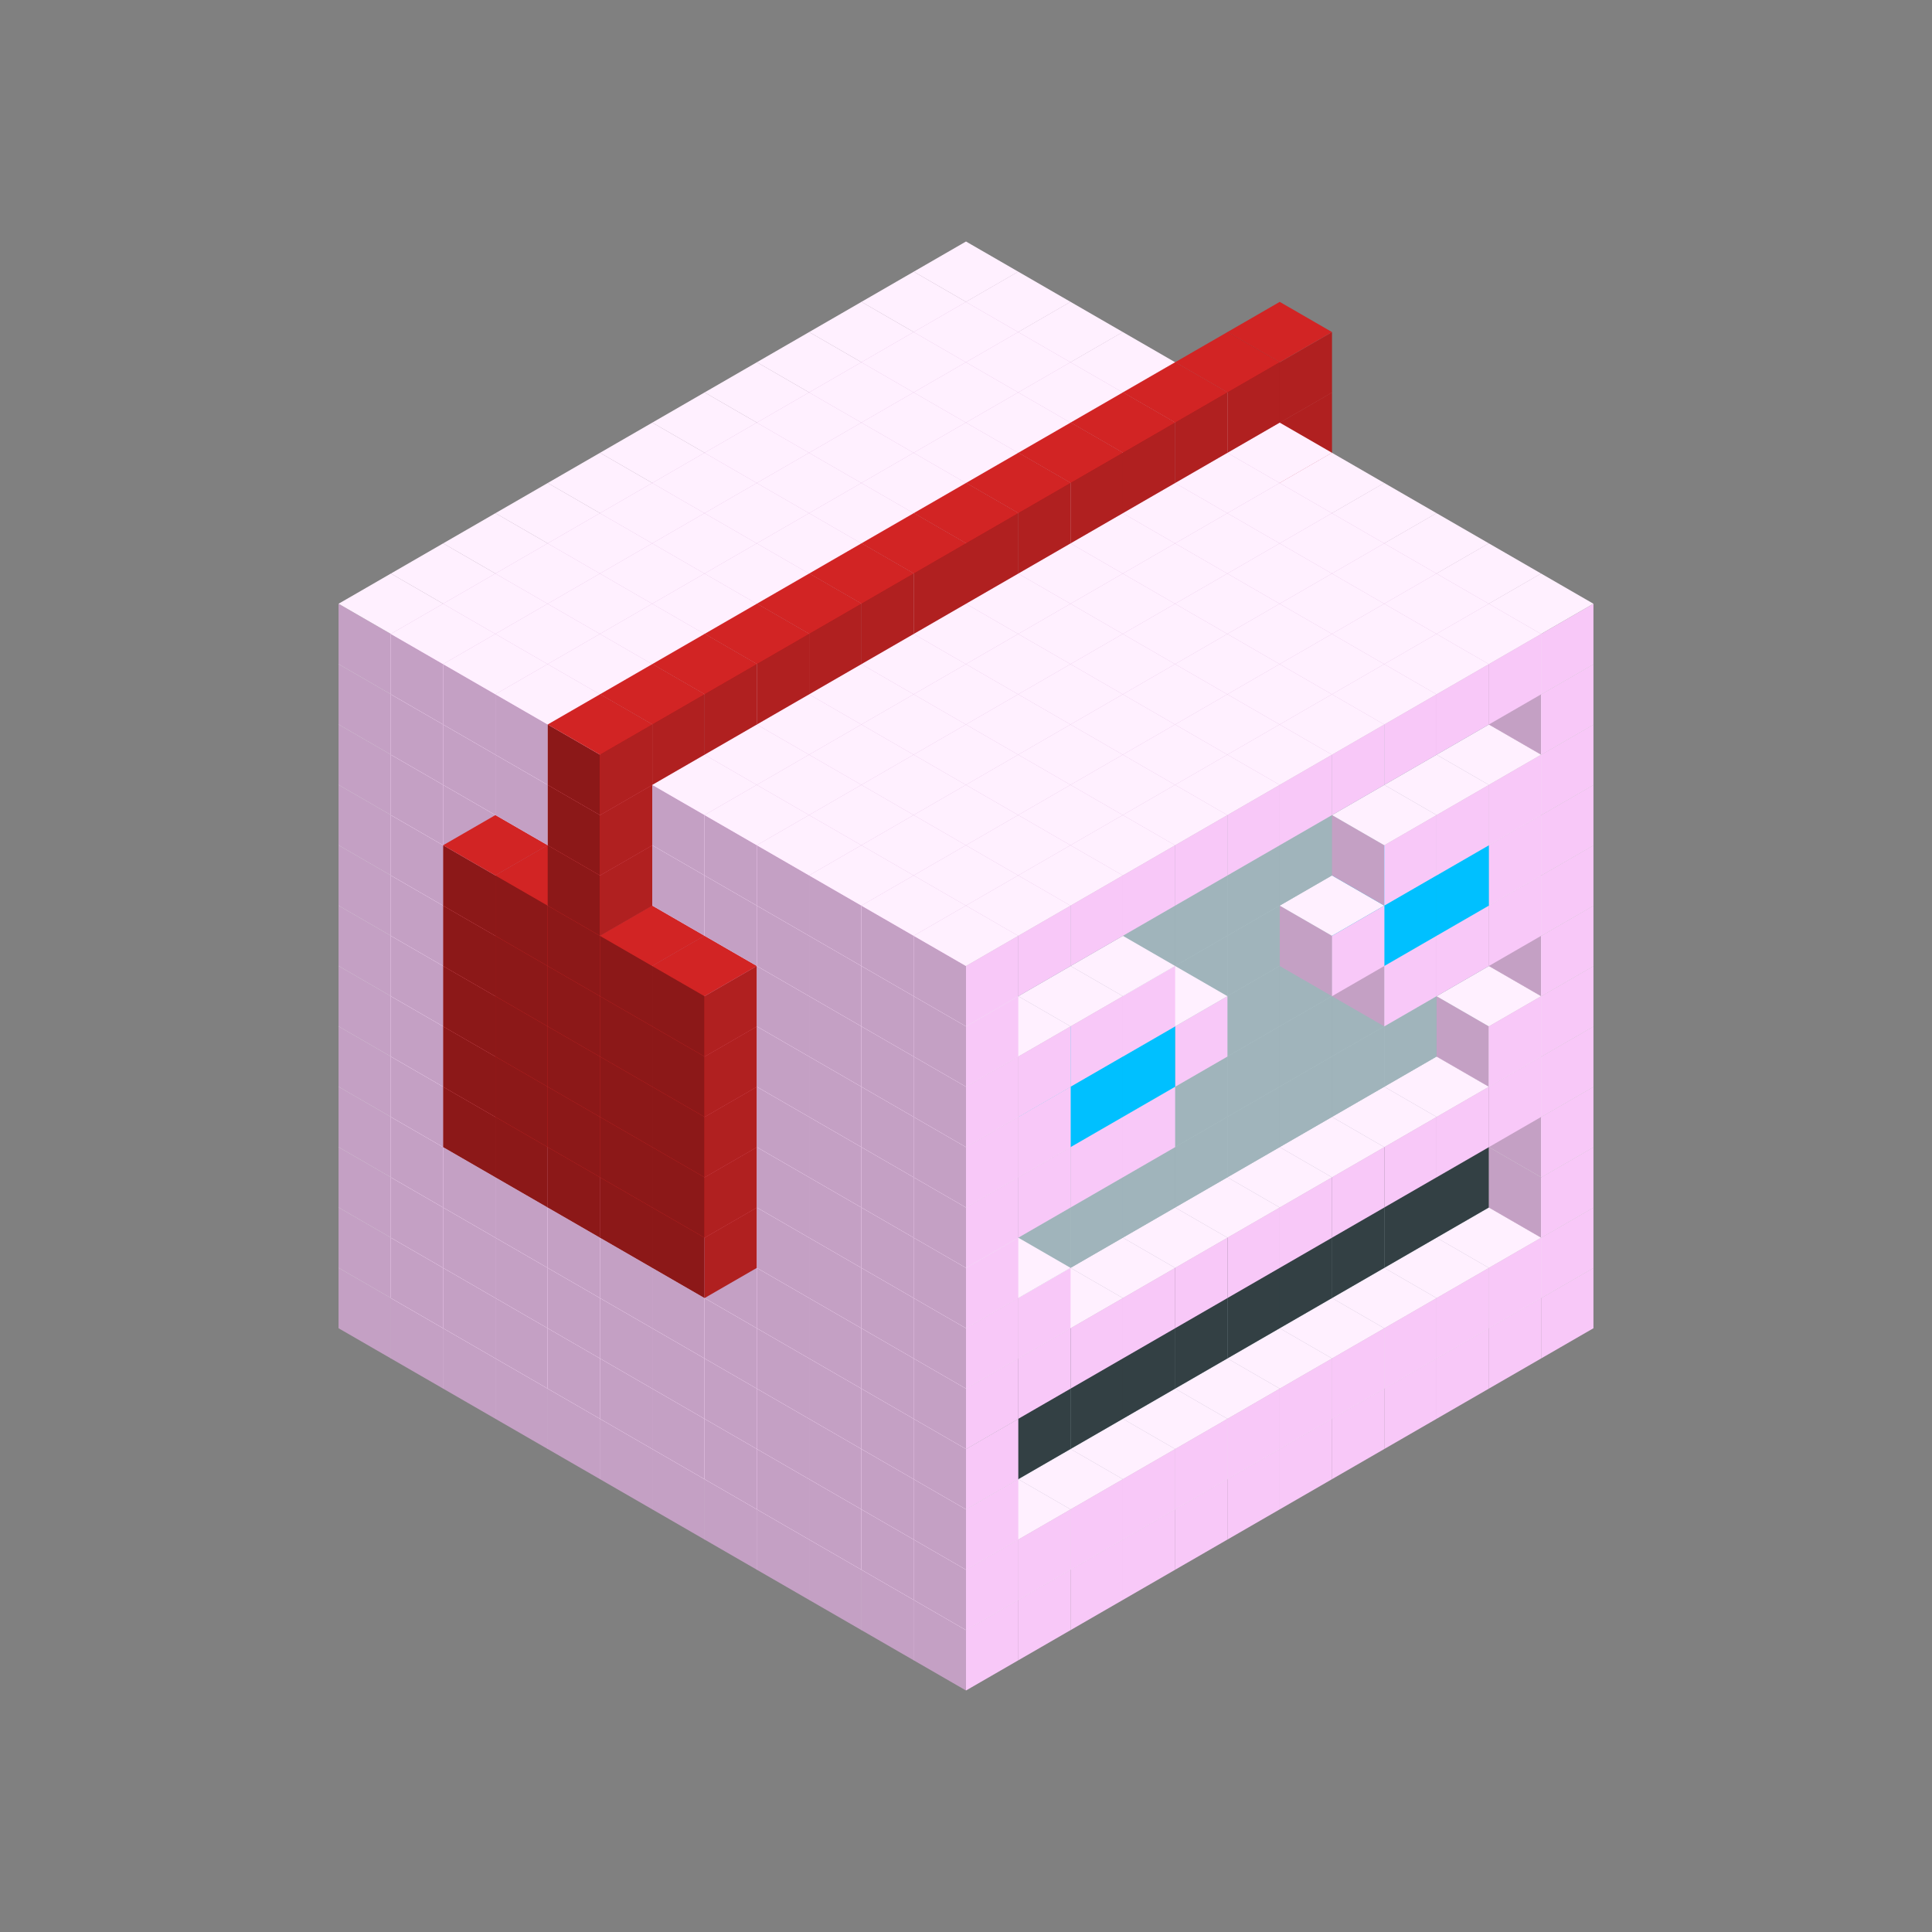
<svg width='600' height='600' viewBox='4436371 5550000 3200000 3200000' xmlns='http://www.w3.org/2000/svg' xmlns:xlink='http://www.w3.org/1999/xlink'>
<rect x="4436371" y="5550000" width="3200000" height="3200000" fill="#808080" stroke="none"/>
<use xlink:href='#v-0x00000036-1' transform='translate(983738,3600000)'/>
<use xlink:href='#v-0x00000036-1' transform='translate(1070341,3650000)'/>
<use xlink:href='#v-0x00000036-1' transform='translate(1156944,3700000)'/>
<use xlink:href='#v-0x00000036-1' transform='translate(1243547,3750000)'/>
<use xlink:href='#v-0x00000036-1' transform='translate(1330150,3800000)'/>
<use xlink:href='#v-0x00000036-1' transform='translate(1416753,3850000)'/>
<use xlink:href='#v-0x00000036-1' transform='translate(1503356,3900000)'/>
<use xlink:href='#v-0x00000036-1' transform='translate(1589959,3950000)'/>
<use xlink:href='#v-0x00000036-1' transform='translate(1676562,4000000)'/>
<use xlink:href='#v-0x00000036-1' transform='translate(1763165,4050000)'/>
<use xlink:href='#v-0x00000036-1' transform='translate(1849768,4100000)'/>
<use xlink:href='#v-0x00000036-1' transform='translate(2889004,3600000)'/>
<use xlink:href='#v-0x00000036-1' transform='translate(2802401,3650000)'/>
<use xlink:href='#v-0x00000036-1' transform='translate(2715798,3700000)'/>
<use xlink:href='#v-0x00000036-1' transform='translate(2629195,3750000)'/>
<use xlink:href='#v-0x00000036-1' transform='translate(2542592,3800000)'/>
<use xlink:href='#v-0x00000036-1' transform='translate(2455989,3850000)'/>
<use xlink:href='#v-0x00000036-1' transform='translate(2369386,3900000)'/>
<use xlink:href='#v-0x00000036-1' transform='translate(2282783,3950000)'/>
<use xlink:href='#v-0x00000036-1' transform='translate(2196180,4000000)'/>
<use xlink:href='#v-0x00000036-1' transform='translate(2109577,4050000)'/>
<use xlink:href='#v-0x00000036-1' transform='translate(2022974,4100000)'/>
<use xlink:href='#v-0x00000036-1' transform='translate(1936371,4150000)'/>
<use xlink:href='#v-0x00000036-1' transform='translate(983738,3500000)'/>
<use xlink:href='#v-0x00000036-1' transform='translate(1070341,3550000)'/>
<use xlink:href='#v-0x00000036-1' transform='translate(1156944,3600000)'/>
<use xlink:href='#v-0x00000036-1' transform='translate(1243547,3650000)'/>
<use xlink:href='#v-0x00000036-1' transform='translate(1330150,3700000)'/>
<use xlink:href='#v-0x00000036-1' transform='translate(1416753,3750000)'/>
<use xlink:href='#v-0x00000036-1' transform='translate(1503356,3800000)'/>
<use xlink:href='#v-0x00000036-1' transform='translate(1589959,3850000)'/>
<use xlink:href='#v-0x00000036-1' transform='translate(1676562,3900000)'/>
<use xlink:href='#v-0x00000036-1' transform='translate(1763165,3950000)'/>
<use xlink:href='#v-0x00000036-2' transform='translate(2715798,3500000)'/>
<use xlink:href='#v-0x00000036-2' transform='translate(2629195,3550000)'/>
<use xlink:href='#v-0x00000036-2' transform='translate(2542592,3600000)'/>
<use xlink:href='#v-0x00000036-2' transform='translate(2455989,3650000)'/>
<use xlink:href='#v-0x00000036-2' transform='translate(2369386,3700000)'/>
<use xlink:href='#v-0x00000036-2' transform='translate(2282783,3750000)'/>
<use xlink:href='#v-0x00000036-2' transform='translate(2196180,3800000)'/>
<use xlink:href='#v-0x00000036-2' transform='translate(2109577,3850000)'/>
<use xlink:href='#v-0x00000036-2' transform='translate(2022974,3900000)'/>
<use xlink:href='#v-0x00000036-2' transform='translate(1936371,3950000)'/>
<use xlink:href='#v-0x00000036-1' transform='translate(1849768,4000000)'/>
<use xlink:href='#v-0x00000036-1' transform='translate(2889004,3500000)'/>
<use xlink:href='#v-0x00000036-1' transform='translate(2802401,3550000)'/>
<use xlink:href='#v-0x00000036-1' transform='translate(2715798,3600000)'/>
<use xlink:href='#v-0x00000036-1' transform='translate(2629195,3650000)'/>
<use xlink:href='#v-0x00000036-1' transform='translate(2542592,3700000)'/>
<use xlink:href='#v-0x00000036-1' transform='translate(2455989,3750000)'/>
<use xlink:href='#v-0x00000036-1' transform='translate(2369386,3800000)'/>
<use xlink:href='#v-0x00000036-1' transform='translate(2282783,3850000)'/>
<use xlink:href='#v-0x00000036-1' transform='translate(2196180,3900000)'/>
<use xlink:href='#v-0x00000036-1' transform='translate(2109577,3950000)'/>
<use xlink:href='#v-0x00000036-1' transform='translate(2022974,4000000)'/>
<use xlink:href='#v-0x00000036-1' transform='translate(1936371,4050000)'/>
<use xlink:href='#v-0x00000036-1' transform='translate(983738,3400000)'/>
<use xlink:href='#v-0x00000036-1' transform='translate(1070341,3450000)'/>
<use xlink:href='#v-0x00000036-1' transform='translate(1156944,3500000)'/>
<use xlink:href='#v-0x00000036-1' transform='translate(1243547,3550000)'/>
<use xlink:href='#v-0x00000036-1' transform='translate(1330150,3600000)'/>
<use xlink:href='#v-0x00000036-1' transform='translate(1416753,3650000)'/>
<use xlink:href='#v-0x00000036-1' transform='translate(1503356,3700000)'/>
<use xlink:href='#v-0x00000036-1' transform='translate(1589959,3750000)'/>
<use xlink:href='#v-0x00000036-1' transform='translate(1676562,3800000)'/>
<use xlink:href='#v-0x00000036-1' transform='translate(1763165,3850000)'/>
<use xlink:href='#v-0x00000036-4' transform='translate(2715798,3400000)'/>
<use xlink:href='#v-0x00000036-4' transform='translate(2629195,3450000)'/>
<use xlink:href='#v-0x00000036-4' transform='translate(2542592,3500000)'/>
<use xlink:href='#v-0x00000036-4' transform='translate(2455989,3550000)'/>
<use xlink:href='#v-0x00000036-4' transform='translate(2369386,3600000)'/>
<use xlink:href='#v-0x00000036-4' transform='translate(2282783,3650000)'/>
<use xlink:href='#v-0x00000036-4' transform='translate(2196180,3700000)'/>
<use xlink:href='#v-0x00000036-4' transform='translate(2109577,3750000)'/>
<use xlink:href='#v-0x00000036-4' transform='translate(2022974,3800000)'/>
<use xlink:href='#v-0x00000036-4' transform='translate(1936371,3850000)'/>
<use xlink:href='#v-0x00000036-1' transform='translate(1849768,3900000)'/>
<use xlink:href='#v-0x00000036-1' transform='translate(2889004,3400000)'/>
<use xlink:href='#v-0x00000036-1' transform='translate(1936371,3950000)'/>
<use xlink:href='#v-0x00000036-1' transform='translate(983738,3300000)'/>
<use xlink:href='#v-0x00000036-1' transform='translate(1070341,3350000)'/>
<use xlink:href='#v-0x00000036-1' transform='translate(1156944,3400000)'/>
<use xlink:href='#v-0x00000036-1' transform='translate(1243547,3450000)'/>
<use xlink:href='#v-0x00000036-1' transform='translate(1330150,3500000)'/>
<use xlink:href='#v-0x00000036-1' transform='translate(1416753,3550000)'/>
<use xlink:href='#v-0x00000036-1' transform='translate(1503356,3600000)'/>
<use xlink:href='#v-0x00000036-1' transform='translate(1589959,3650000)'/>
<use xlink:href='#v-0x00000036-1' transform='translate(1676562,3700000)'/>
<use xlink:href='#v-0x00000036-1' transform='translate(1763165,3750000)'/>
<use xlink:href='#v-0x00000036-4' transform='translate(2715798,3300000)'/>
<use xlink:href='#v-0x00000036-4' transform='translate(2629195,3350000)'/>
<use xlink:href='#v-0x00000036-4' transform='translate(2542592,3400000)'/>
<use xlink:href='#v-0x00000036-4' transform='translate(2455989,3450000)'/>
<use xlink:href='#v-0x00000036-4' transform='translate(2369386,3500000)'/>
<use xlink:href='#v-0x00000036-4' transform='translate(2282783,3550000)'/>
<use xlink:href='#v-0x00000036-4' transform='translate(2196180,3600000)'/>
<use xlink:href='#v-0x00000036-4' transform='translate(2109577,3650000)'/>
<use xlink:href='#v-0x00000036-4' transform='translate(2022974,3700000)'/>
<use xlink:href='#v-0x00000036-4' transform='translate(1936371,3750000)'/>
<use xlink:href='#v-0x00000036-1' transform='translate(1849768,3800000)'/>
<use xlink:href='#v-0x00000036-1' transform='translate(2889004,3300000)'/>
<use xlink:href='#v-0x00000036-1' transform='translate(1936371,3850000)'/>
<use xlink:href='#v-0x00000036-1' transform='translate(983738,3200000)'/>
<use xlink:href='#v-0x00000036-1' transform='translate(1070341,3250000)'/>
<use xlink:href='#v-0x00000036-1' transform='translate(1156944,3300000)'/>
<use xlink:href='#v-0x00000036-1' transform='translate(1243547,3350000)'/>
<use xlink:href='#v-0x00000036-1' transform='translate(1330150,3400000)'/>
<use xlink:href='#v-0x00000036-1' transform='translate(1416753,3450000)'/>
<use xlink:href='#v-0x00000036-1' transform='translate(1503356,3500000)'/>
<use xlink:href='#v-0x00000036-1' transform='translate(1589959,3550000)'/>
<use xlink:href='#v-0x00000036-1' transform='translate(1676562,3600000)'/>
<use xlink:href='#v-0x00000036-1' transform='translate(1763165,3650000)'/>
<use xlink:href='#v-0x00000036-2' transform='translate(2715798,3200000)'/>
<use xlink:href='#v-0x00000036-2' transform='translate(2629195,3250000)'/>
<use xlink:href='#v-0x00000036-2' transform='translate(2542592,3300000)'/>
<use xlink:href='#v-0x00000036-2' transform='translate(2455989,3350000)'/>
<use xlink:href='#v-0x00000036-2' transform='translate(2369386,3400000)'/>
<use xlink:href='#v-0x00000036-2' transform='translate(2282783,3450000)'/>
<use xlink:href='#v-0x00000036-2' transform='translate(2196180,3500000)'/>
<use xlink:href='#v-0x00000036-2' transform='translate(2109577,3550000)'/>
<use xlink:href='#v-0x00000036-2' transform='translate(2022974,3600000)'/>
<use xlink:href='#v-0x00000036-2' transform='translate(1936371,3650000)'/>
<use xlink:href='#v-0x00000036-1' transform='translate(1849768,3700000)'/>
<use xlink:href='#v-0x00000036-1' transform='translate(2889004,3200000)'/>
<use xlink:href='#v-0x00000036-1' transform='translate(2802401,3250000)'/>
<use xlink:href='#v-0x00000036-1' transform='translate(2715798,3300000)'/>
<use xlink:href='#v-0x00000036-1' transform='translate(2629195,3350000)'/>
<use xlink:href='#v-0x00000036-1' transform='translate(2542592,3400000)'/>
<use xlink:href='#v-0x00000036-1' transform='translate(2455989,3450000)'/>
<use xlink:href='#v-0x00000036-1' transform='translate(2369386,3500000)'/>
<use xlink:href='#v-0x00000036-1' transform='translate(2282783,3550000)'/>
<use xlink:href='#v-0x00000036-1' transform='translate(2196180,3600000)'/>
<use xlink:href='#v-0x00000036-1' transform='translate(2109577,3650000)'/>
<use xlink:href='#v-0x00000036-1' transform='translate(2022974,3700000)'/>
<use xlink:href='#v-0x00000036-1' transform='translate(1936371,3750000)'/>
<use xlink:href='#v-0x00000036-1' transform='translate(983738,3100000)'/>
<use xlink:href='#v-0x00000036-1' transform='translate(1070341,3150000)'/>
<use xlink:href='#v-0x00000036-1' transform='translate(1156944,3200000)'/>
<use xlink:href='#v-0x00000036-5' transform='translate(2282783,2650000)'/>
<use xlink:href='#v-0x00000036-1' transform='translate(1243547,3250000)'/>
<use xlink:href='#v-0x00000036-5' transform='translate(1156944,3300000)'/>
<use xlink:href='#v-0x00000036-5' transform='translate(2369386,2700000)'/>
<use xlink:href='#v-0x00000036-1' transform='translate(1330150,3300000)'/>
<use xlink:href='#v-0x00000036-5' transform='translate(1243547,3350000)'/>
<use xlink:href='#v-0x00000036-5' transform='translate(2455989,2750000)'/>
<use xlink:href='#v-0x00000036-1' transform='translate(1416753,3350000)'/>
<use xlink:href='#v-0x00000036-5' transform='translate(1330150,3400000)'/>
<use xlink:href='#v-0x00000036-5' transform='translate(2542592,2800000)'/>
<use xlink:href='#v-0x00000036-1' transform='translate(1503356,3400000)'/>
<use xlink:href='#v-0x00000036-5' transform='translate(1416753,3450000)'/>
<use xlink:href='#v-0x00000036-5' transform='translate(2629195,2850000)'/>
<use xlink:href='#v-0x00000036-1' transform='translate(1589959,3450000)'/>
<use xlink:href='#v-0x00000036-5' transform='translate(1503356,3500000)'/>
<use xlink:href='#v-0x00000036-1' transform='translate(1676562,3500000)'/>
<use xlink:href='#v-0x00000036-1' transform='translate(1763165,3550000)'/>
<use xlink:href='#v-0x00000036-2' transform='translate(2715798,3100000)'/>
<use xlink:href='#v-0x00000036-2' transform='translate(2629195,3150000)'/>
<use xlink:href='#v-0x00000036-2' transform='translate(2542592,3200000)'/>
<use xlink:href='#v-0x00000036-2' transform='translate(2455989,3250000)'/>
<use xlink:href='#v-0x00000036-2' transform='translate(2369386,3300000)'/>
<use xlink:href='#v-0x00000036-2' transform='translate(2282783,3350000)'/>
<use xlink:href='#v-0x00000036-2' transform='translate(2196180,3400000)'/>
<use xlink:href='#v-0x00000036-2' transform='translate(2109577,3450000)'/>
<use xlink:href='#v-0x00000036-2' transform='translate(2022974,3500000)'/>
<use xlink:href='#v-0x00000036-2' transform='translate(1936371,3550000)'/>
<use xlink:href='#v-0x00000036-1' transform='translate(1849768,3600000)'/>
<use xlink:href='#v-0x00000036-1' transform='translate(2889004,3100000)'/>
<use xlink:href='#v-0x00000036-1' transform='translate(2802401,3150000)'/>
<use xlink:href='#v-0x00000036-1' transform='translate(2022974,3600000)'/>
<use xlink:href='#v-0x00000036-1' transform='translate(1936371,3650000)'/>
<use xlink:href='#v-0x00000036-1' transform='translate(983738,3000000)'/>
<use xlink:href='#v-0x00000036-1' transform='translate(1070341,3050000)'/>
<use xlink:href='#v-0x00000036-1' transform='translate(1156944,3100000)'/>
<use xlink:href='#v-0x00000036-5' transform='translate(2282783,2550000)'/>
<use xlink:href='#v-0x00000036-1' transform='translate(1243547,3150000)'/>
<use xlink:href='#v-0x00000036-5' transform='translate(1156944,3200000)'/>
<use xlink:href='#v-0x00000036-5' transform='translate(2369386,2600000)'/>
<use xlink:href='#v-0x00000036-1' transform='translate(1330150,3200000)'/>
<use xlink:href='#v-0x00000036-5' transform='translate(1243547,3250000)'/>
<use xlink:href='#v-0x00000036-5' transform='translate(2455989,2650000)'/>
<use xlink:href='#v-0x00000036-1' transform='translate(1416753,3250000)'/>
<use xlink:href='#v-0x00000036-5' transform='translate(1330150,3300000)'/>
<use xlink:href='#v-0x00000036-5' transform='translate(2542592,2700000)'/>
<use xlink:href='#v-0x00000036-1' transform='translate(1503356,3300000)'/>
<use xlink:href='#v-0x00000036-5' transform='translate(1416753,3350000)'/>
<use xlink:href='#v-0x00000036-5' transform='translate(2629195,2750000)'/>
<use xlink:href='#v-0x00000036-1' transform='translate(1589959,3350000)'/>
<use xlink:href='#v-0x00000036-5' transform='translate(1503356,3400000)'/>
<use xlink:href='#v-0x00000036-1' transform='translate(1676562,3400000)'/>
<use xlink:href='#v-0x00000036-1' transform='translate(1763165,3450000)'/>
<use xlink:href='#v-0x00000036-2' transform='translate(2715798,3000000)'/>
<use xlink:href='#v-0x00000036-2' transform='translate(2629195,3050000)'/>
<use xlink:href='#v-0x00000036-2' transform='translate(2542592,3100000)'/>
<use xlink:href='#v-0x00000036-2' transform='translate(2455989,3150000)'/>
<use xlink:href='#v-0x00000036-2' transform='translate(2369386,3200000)'/>
<use xlink:href='#v-0x00000036-2' transform='translate(2282783,3250000)'/>
<use xlink:href='#v-0x00000036-2' transform='translate(2196180,3300000)'/>
<use xlink:href='#v-0x00000036-2' transform='translate(2109577,3350000)'/>
<use xlink:href='#v-0x00000036-2' transform='translate(2022974,3400000)'/>
<use xlink:href='#v-0x00000036-2' transform='translate(1936371,3450000)'/>
<use xlink:href='#v-0x00000036-1' transform='translate(1849768,3500000)'/>
<use xlink:href='#v-0x00000036-1' transform='translate(2889004,3000000)'/>
<use xlink:href='#v-0x00000036-1' transform='translate(1936371,3550000)'/>
<use xlink:href='#v-0x00000036-1' transform='translate(983738,2900000)'/>
<use xlink:href='#v-0x00000036-1' transform='translate(1070341,2950000)'/>
<use xlink:href='#v-0x00000036-1' transform='translate(1156944,3000000)'/>
<use xlink:href='#v-0x00000036-5' transform='translate(2282783,2450000)'/>
<use xlink:href='#v-0x00000036-1' transform='translate(1243547,3050000)'/>
<use xlink:href='#v-0x00000036-5' transform='translate(1156944,3100000)'/>
<use xlink:href='#v-0x00000036-5' transform='translate(2369386,2500000)'/>
<use xlink:href='#v-0x00000036-1' transform='translate(1330150,3100000)'/>
<use xlink:href='#v-0x00000036-5' transform='translate(1243547,3150000)'/>
<use xlink:href='#v-0x00000036-5' transform='translate(2455989,2550000)'/>
<use xlink:href='#v-0x00000036-1' transform='translate(1416753,3150000)'/>
<use xlink:href='#v-0x00000036-5' transform='translate(1330150,3200000)'/>
<use xlink:href='#v-0x00000036-5' transform='translate(2542592,2600000)'/>
<use xlink:href='#v-0x00000036-1' transform='translate(1503356,3200000)'/>
<use xlink:href='#v-0x00000036-5' transform='translate(1416753,3250000)'/>
<use xlink:href='#v-0x00000036-5' transform='translate(2629195,2650000)'/>
<use xlink:href='#v-0x00000036-1' transform='translate(1589959,3250000)'/>
<use xlink:href='#v-0x00000036-5' transform='translate(1503356,3300000)'/>
<use xlink:href='#v-0x00000036-1' transform='translate(1676562,3300000)'/>
<use xlink:href='#v-0x00000036-1' transform='translate(1763165,3350000)'/>
<use xlink:href='#v-0x00000036-2' transform='translate(2715798,2900000)'/>
<use xlink:href='#v-0x00000036-2' transform='translate(2629195,2950000)'/>
<use xlink:href='#v-0x00000036-2' transform='translate(2542592,3000000)'/>
<use xlink:href='#v-0x00000036-2' transform='translate(2455989,3050000)'/>
<use xlink:href='#v-0x00000036-2' transform='translate(2369386,3100000)'/>
<use xlink:href='#v-0x00000036-2' transform='translate(2282783,3150000)'/>
<use xlink:href='#v-0x00000036-2' transform='translate(2196180,3200000)'/>
<use xlink:href='#v-0x00000036-2' transform='translate(2109577,3250000)'/>
<use xlink:href='#v-0x00000036-2' transform='translate(2022974,3300000)'/>
<use xlink:href='#v-0x00000036-2' transform='translate(1936371,3350000)'/>
<use xlink:href='#v-0x00000036-1' transform='translate(1849768,3400000)'/>
<use xlink:href='#v-0x00000036-1' transform='translate(2889004,2900000)'/>
<use xlink:href='#v-0x00000036-1' transform='translate(2802401,2950000)'/>
<use xlink:href='#v-0x00000036-1' transform='translate(2715798,3000000)'/>
<use xlink:href='#v-0x00000036-1' transform='translate(2629195,3050000)'/>
<use xlink:href='#v-0x00000036-1' transform='translate(2196180,3300000)'/>
<use xlink:href='#v-0x00000036-1' transform='translate(2109577,3350000)'/>
<use xlink:href='#v-0x00000036-1' transform='translate(2022974,3400000)'/>
<use xlink:href='#v-0x00000036-1' transform='translate(1936371,3450000)'/>
<use xlink:href='#v-0x00000036-1' transform='translate(983738,2800000)'/>
<use xlink:href='#v-0x00000036-1' transform='translate(1070341,2850000)'/>
<use xlink:href='#v-0x00000036-1' transform='translate(1156944,2900000)'/>
<use xlink:href='#v-0x00000036-5' transform='translate(2282783,2350000)'/>
<use xlink:href='#v-0x00000036-1' transform='translate(1243547,2950000)'/>
<use xlink:href='#v-0x00000036-5' transform='translate(1156944,3000000)'/>
<use xlink:href='#v-0x00000036-5' transform='translate(2369386,2400000)'/>
<use xlink:href='#v-0x00000036-1' transform='translate(1330150,3000000)'/>
<use xlink:href='#v-0x00000036-5' transform='translate(1243547,3050000)'/>
<use xlink:href='#v-0x00000036-5' transform='translate(2455989,2450000)'/>
<use xlink:href='#v-0x00000036-1' transform='translate(1416753,3050000)'/>
<use xlink:href='#v-0x00000036-5' transform='translate(1330150,3100000)'/>
<use xlink:href='#v-0x00000036-5' transform='translate(2542592,2500000)'/>
<use xlink:href='#v-0x00000036-1' transform='translate(1503356,3100000)'/>
<use xlink:href='#v-0x00000036-5' transform='translate(1416753,3150000)'/>
<use xlink:href='#v-0x00000036-5' transform='translate(2629195,2550000)'/>
<use xlink:href='#v-0x00000036-1' transform='translate(1589959,3150000)'/>
<use xlink:href='#v-0x00000036-5' transform='translate(1503356,3200000)'/>
<use xlink:href='#v-0x00000036-1' transform='translate(1676562,3200000)'/>
<use xlink:href='#v-0x00000036-1' transform='translate(1763165,3250000)'/>
<use xlink:href='#v-0x00000036-2' transform='translate(2715798,2800000)'/>
<use xlink:href='#v-0x00000036-2' transform='translate(2629195,2850000)'/>
<use xlink:href='#v-0x00000036-2' transform='translate(2542592,2900000)'/>
<use xlink:href='#v-0x00000036-2' transform='translate(2455989,2950000)'/>
<use xlink:href='#v-0x00000036-2' transform='translate(2369386,3000000)'/>
<use xlink:href='#v-0x00000036-2' transform='translate(2282783,3050000)'/>
<use xlink:href='#v-0x00000036-2' transform='translate(2196180,3100000)'/>
<use xlink:href='#v-0x00000036-2' transform='translate(2109577,3150000)'/>
<use xlink:href='#v-0x00000036-2' transform='translate(2022974,3200000)'/>
<use xlink:href='#v-0x00000036-2' transform='translate(1936371,3250000)'/>
<use xlink:href='#v-0x00000036-1' transform='translate(1849768,3300000)'/>
<use xlink:href='#v-0x00000036-1' transform='translate(2889004,2800000)'/>
<use xlink:href='#v-0x00000036-1' transform='translate(2802401,2850000)'/>
<use xlink:href='#v-0x00000036-3' transform='translate(2715798,2900000)'/>
<use xlink:href='#v-0x00000036-3' transform='translate(2629195,2950000)'/>
<use xlink:href='#v-0x00000036-1' transform='translate(2542592,3000000)'/>
<use xlink:href='#v-0x00000036-1' transform='translate(2282783,3150000)'/>
<use xlink:href='#v-0x00000036-3' transform='translate(2196180,3200000)'/>
<use xlink:href='#v-0x00000036-3' transform='translate(2109577,3250000)'/>
<use xlink:href='#v-0x00000036-1' transform='translate(2022974,3300000)'/>
<use xlink:href='#v-0x00000036-1' transform='translate(1936371,3350000)'/>
<use xlink:href='#v-0x00000036-1' transform='translate(983738,2700000)'/>
<use xlink:href='#v-0x00000036-1' transform='translate(1070341,2750000)'/>
<use xlink:href='#v-0x00000036-1' transform='translate(1156944,2800000)'/>
<use xlink:href='#v-0x00000036-5' transform='translate(2282783,2250000)'/>
<use xlink:href='#v-0x00000036-1' transform='translate(1243547,2850000)'/>
<use xlink:href='#v-0x00000036-5' transform='translate(1156944,2900000)'/>
<use xlink:href='#v-0x00000036-5' transform='translate(2369386,2300000)'/>
<use xlink:href='#v-0x00000036-1' transform='translate(1330150,2900000)'/>
<use xlink:href='#v-0x00000036-5' transform='translate(1243547,2950000)'/>
<use xlink:href='#v-0x00000036-5' transform='translate(2455989,2350000)'/>
<use xlink:href='#v-0x00000036-1' transform='translate(1416753,2950000)'/>
<use xlink:href='#v-0x00000036-5' transform='translate(1330150,3000000)'/>
<use xlink:href='#v-0x00000036-5' transform='translate(2542592,2400000)'/>
<use xlink:href='#v-0x00000036-1' transform='translate(1503356,3000000)'/>
<use xlink:href='#v-0x00000036-5' transform='translate(1416753,3050000)'/>
<use xlink:href='#v-0x00000036-5' transform='translate(2629195,2450000)'/>
<use xlink:href='#v-0x00000036-1' transform='translate(1589959,3050000)'/>
<use xlink:href='#v-0x00000036-5' transform='translate(1503356,3100000)'/>
<use xlink:href='#v-0x00000036-1' transform='translate(1676562,3100000)'/>
<use xlink:href='#v-0x00000036-1' transform='translate(1763165,3150000)'/>
<use xlink:href='#v-0x00000036-2' transform='translate(2715798,2700000)'/>
<use xlink:href='#v-0x00000036-2' transform='translate(2629195,2750000)'/>
<use xlink:href='#v-0x00000036-2' transform='translate(2542592,2800000)'/>
<use xlink:href='#v-0x00000036-2' transform='translate(2455989,2850000)'/>
<use xlink:href='#v-0x00000036-2' transform='translate(2369386,2900000)'/>
<use xlink:href='#v-0x00000036-2' transform='translate(2282783,2950000)'/>
<use xlink:href='#v-0x00000036-2' transform='translate(2196180,3000000)'/>
<use xlink:href='#v-0x00000036-2' transform='translate(2109577,3050000)'/>
<use xlink:href='#v-0x00000036-2' transform='translate(2022974,3100000)'/>
<use xlink:href='#v-0x00000036-2' transform='translate(1936371,3150000)'/>
<use xlink:href='#v-0x00000036-1' transform='translate(1849768,3200000)'/>
<use xlink:href='#v-0x00000036-1' transform='translate(2889004,2700000)'/>
<use xlink:href='#v-0x00000036-1' transform='translate(2802401,2750000)'/>
<use xlink:href='#v-0x00000036-1' transform='translate(2715798,2800000)'/>
<use xlink:href='#v-0x00000036-1' transform='translate(2629195,2850000)'/>
<use xlink:href='#v-0x00000036-1' transform='translate(2196180,3100000)'/>
<use xlink:href='#v-0x00000036-1' transform='translate(2109577,3150000)'/>
<use xlink:href='#v-0x00000036-1' transform='translate(2022974,3200000)'/>
<use xlink:href='#v-0x00000036-1' transform='translate(1936371,3250000)'/>
<use xlink:href='#v-0x00000036-1' transform='translate(983738,2600000)'/>
<use xlink:href='#v-0x00000036-1' transform='translate(1070341,2650000)'/>
<use xlink:href='#v-0x00000036-1' transform='translate(1156944,2700000)'/>
<use xlink:href='#v-0x00000036-1' transform='translate(1243547,2750000)'/>
<use xlink:href='#v-0x00000036-1' transform='translate(1330150,2800000)'/>
<use xlink:href='#v-0x00000036-5' transform='translate(2455989,2250000)'/>
<use xlink:href='#v-0x00000036-1' transform='translate(1416753,2850000)'/>
<use xlink:href='#v-0x00000036-5' transform='translate(1330150,2900000)'/>
<use xlink:href='#v-0x00000036-1' transform='translate(1503356,2900000)'/>
<use xlink:href='#v-0x00000036-1' transform='translate(1589959,2950000)'/>
<use xlink:href='#v-0x00000036-1' transform='translate(1676562,3000000)'/>
<use xlink:href='#v-0x00000036-1' transform='translate(1763165,3050000)'/>
<use xlink:href='#v-0x00000036-2' transform='translate(2715798,2600000)'/>
<use xlink:href='#v-0x00000036-2' transform='translate(2629195,2650000)'/>
<use xlink:href='#v-0x00000036-2' transform='translate(2542592,2700000)'/>
<use xlink:href='#v-0x00000036-2' transform='translate(2455989,2750000)'/>
<use xlink:href='#v-0x00000036-2' transform='translate(2369386,2800000)'/>
<use xlink:href='#v-0x00000036-2' transform='translate(2282783,2850000)'/>
<use xlink:href='#v-0x00000036-2' transform='translate(2196180,2900000)'/>
<use xlink:href='#v-0x00000036-2' transform='translate(2109577,2950000)'/>
<use xlink:href='#v-0x00000036-2' transform='translate(2022974,3000000)'/>
<use xlink:href='#v-0x00000036-2' transform='translate(1936371,3050000)'/>
<use xlink:href='#v-0x00000036-1' transform='translate(1849768,3100000)'/>
<use xlink:href='#v-0x00000036-1' transform='translate(2889004,2600000)'/>
<use xlink:href='#v-0x00000036-1' transform='translate(1936371,3150000)'/>
<use xlink:href='#v-0x00000036-1' transform='translate(1936371,1950000)'/>
<use xlink:href='#v-0x00000036-1' transform='translate(1849768,2000000)'/>
<use xlink:href='#v-0x00000036-1' transform='translate(1763165,2050000)'/>
<use xlink:href='#v-0x00000036-1' transform='translate(1676562,2100000)'/>
<use xlink:href='#v-0x00000036-1' transform='translate(1589959,2150000)'/>
<use xlink:href='#v-0x00000036-1' transform='translate(1503356,2200000)'/>
<use xlink:href='#v-0x00000036-1' transform='translate(1416753,2250000)'/>
<use xlink:href='#v-0x00000036-1' transform='translate(1330150,2300000)'/>
<use xlink:href='#v-0x00000036-1' transform='translate(1243547,2350000)'/>
<use xlink:href='#v-0x00000036-1' transform='translate(1156944,2400000)'/>
<use xlink:href='#v-0x00000036-1' transform='translate(1070341,2450000)'/>
<use xlink:href='#v-0x00000036-1' transform='translate(983738,2500000)'/>
<use xlink:href='#v-0x00000036-1' transform='translate(2022974,2000000)'/>
<use xlink:href='#v-0x00000036-1' transform='translate(1936371,2050000)'/>
<use xlink:href='#v-0x00000036-1' transform='translate(1849768,2100000)'/>
<use xlink:href='#v-0x00000036-1' transform='translate(1763165,2150000)'/>
<use xlink:href='#v-0x00000036-1' transform='translate(1676562,2200000)'/>
<use xlink:href='#v-0x00000036-1' transform='translate(1589959,2250000)'/>
<use xlink:href='#v-0x00000036-1' transform='translate(1503356,2300000)'/>
<use xlink:href='#v-0x00000036-1' transform='translate(1416753,2350000)'/>
<use xlink:href='#v-0x00000036-1' transform='translate(1330150,2400000)'/>
<use xlink:href='#v-0x00000036-1' transform='translate(1243547,2450000)'/>
<use xlink:href='#v-0x00000036-1' transform='translate(1156944,2500000)'/>
<use xlink:href='#v-0x00000036-1' transform='translate(1070341,2550000)'/>
<use xlink:href='#v-0x00000036-1' transform='translate(2109577,2050000)'/>
<use xlink:href='#v-0x00000036-1' transform='translate(2022974,2100000)'/>
<use xlink:href='#v-0x00000036-1' transform='translate(1936371,2150000)'/>
<use xlink:href='#v-0x00000036-1' transform='translate(1849768,2200000)'/>
<use xlink:href='#v-0x00000036-1' transform='translate(1763165,2250000)'/>
<use xlink:href='#v-0x00000036-1' transform='translate(1676562,2300000)'/>
<use xlink:href='#v-0x00000036-1' transform='translate(1589959,2350000)'/>
<use xlink:href='#v-0x00000036-1' transform='translate(1503356,2400000)'/>
<use xlink:href='#v-0x00000036-1' transform='translate(1416753,2450000)'/>
<use xlink:href='#v-0x00000036-1' transform='translate(1330150,2500000)'/>
<use xlink:href='#v-0x00000036-1' transform='translate(1243547,2550000)'/>
<use xlink:href='#v-0x00000036-1' transform='translate(1156944,2600000)'/>
<use xlink:href='#v-0x00000036-1' transform='translate(2196180,2100000)'/>
<use xlink:href='#v-0x00000036-1' transform='translate(2109577,2150000)'/>
<use xlink:href='#v-0x00000036-1' transform='translate(2022974,2200000)'/>
<use xlink:href='#v-0x00000036-1' transform='translate(1936371,2250000)'/>
<use xlink:href='#v-0x00000036-1' transform='translate(1849768,2300000)'/>
<use xlink:href='#v-0x00000036-1' transform='translate(1763165,2350000)'/>
<use xlink:href='#v-0x00000036-1' transform='translate(1676562,2400000)'/>
<use xlink:href='#v-0x00000036-1' transform='translate(1589959,2450000)'/>
<use xlink:href='#v-0x00000036-1' transform='translate(1503356,2500000)'/>
<use xlink:href='#v-0x00000036-1' transform='translate(1416753,2550000)'/>
<use xlink:href='#v-0x00000036-1' transform='translate(1330150,2600000)'/>
<use xlink:href='#v-0x00000036-1' transform='translate(1243547,2650000)'/>
<use xlink:href='#v-0x00000036-1' transform='translate(2282783,2150000)'/>
<use xlink:href='#v-0x00000036-1' transform='translate(2196180,2200000)'/>
<use xlink:href='#v-0x00000036-1' transform='translate(2109577,2250000)'/>
<use xlink:href='#v-0x00000036-1' transform='translate(2022974,2300000)'/>
<use xlink:href='#v-0x00000036-1' transform='translate(1936371,2350000)'/>
<use xlink:href='#v-0x00000036-1' transform='translate(1849768,2400000)'/>
<use xlink:href='#v-0x00000036-1' transform='translate(1763165,2450000)'/>
<use xlink:href='#v-0x00000036-1' transform='translate(1676562,2500000)'/>
<use xlink:href='#v-0x00000036-1' transform='translate(1589959,2550000)'/>
<use xlink:href='#v-0x00000036-1' transform='translate(1503356,2600000)'/>
<use xlink:href='#v-0x00000036-1' transform='translate(1416753,2650000)'/>
<use xlink:href='#v-0x00000036-1' transform='translate(1330150,2700000)'/>
<use xlink:href='#v-0x00000036-5' transform='translate(2455989,2150000)'/>
<use xlink:href='#v-0x00000036-1' transform='translate(2369386,2200000)'/>
<use xlink:href='#v-0x00000036-1' transform='translate(2282783,2250000)'/>
<use xlink:href='#v-0x00000036-1' transform='translate(2196180,2300000)'/>
<use xlink:href='#v-0x00000036-1' transform='translate(2109577,2350000)'/>
<use xlink:href='#v-0x00000036-1' transform='translate(2022974,2400000)'/>
<use xlink:href='#v-0x00000036-1' transform='translate(1936371,2450000)'/>
<use xlink:href='#v-0x00000036-1' transform='translate(1849768,2500000)'/>
<use xlink:href='#v-0x00000036-1' transform='translate(1763165,2550000)'/>
<use xlink:href='#v-0x00000036-1' transform='translate(1676562,2600000)'/>
<use xlink:href='#v-0x00000036-1' transform='translate(1589959,2650000)'/>
<use xlink:href='#v-0x00000036-1' transform='translate(1503356,2700000)'/>
<use xlink:href='#v-0x00000036-1' transform='translate(1416753,2750000)'/>
<use xlink:href='#v-0x00000036-5' transform='translate(1330150,2800000)'/>
<use xlink:href='#v-0x00000036-1' transform='translate(2455989,2250000)'/>
<use xlink:href='#v-0x00000036-1' transform='translate(2369386,2300000)'/>
<use xlink:href='#v-0x00000036-1' transform='translate(2282783,2350000)'/>
<use xlink:href='#v-0x00000036-1' transform='translate(2196180,2400000)'/>
<use xlink:href='#v-0x00000036-1' transform='translate(2109577,2450000)'/>
<use xlink:href='#v-0x00000036-1' transform='translate(2022974,2500000)'/>
<use xlink:href='#v-0x00000036-1' transform='translate(1936371,2550000)'/>
<use xlink:href='#v-0x00000036-1' transform='translate(1849768,2600000)'/>
<use xlink:href='#v-0x00000036-1' transform='translate(1763165,2650000)'/>
<use xlink:href='#v-0x00000036-1' transform='translate(1676562,2700000)'/>
<use xlink:href='#v-0x00000036-1' transform='translate(1589959,2750000)'/>
<use xlink:href='#v-0x00000036-1' transform='translate(1503356,2800000)'/>
<use xlink:href='#v-0x00000036-1' transform='translate(2542592,2300000)'/>
<use xlink:href='#v-0x00000036-1' transform='translate(2455989,2350000)'/>
<use xlink:href='#v-0x00000036-1' transform='translate(2369386,2400000)'/>
<use xlink:href='#v-0x00000036-1' transform='translate(2282783,2450000)'/>
<use xlink:href='#v-0x00000036-1' transform='translate(2196180,2500000)'/>
<use xlink:href='#v-0x00000036-1' transform='translate(2109577,2550000)'/>
<use xlink:href='#v-0x00000036-1' transform='translate(2022974,2600000)'/>
<use xlink:href='#v-0x00000036-1' transform='translate(1936371,2650000)'/>
<use xlink:href='#v-0x00000036-1' transform='translate(1849768,2700000)'/>
<use xlink:href='#v-0x00000036-1' transform='translate(1763165,2750000)'/>
<use xlink:href='#v-0x00000036-1' transform='translate(1676562,2800000)'/>
<use xlink:href='#v-0x00000036-1' transform='translate(1589959,2850000)'/>
<use xlink:href='#v-0x00000036-1' transform='translate(2629195,2350000)'/>
<use xlink:href='#v-0x00000036-1' transform='translate(2542592,2400000)'/>
<use xlink:href='#v-0x00000036-1' transform='translate(2455989,2450000)'/>
<use xlink:href='#v-0x00000036-1' transform='translate(2369386,2500000)'/>
<use xlink:href='#v-0x00000036-1' transform='translate(2282783,2550000)'/>
<use xlink:href='#v-0x00000036-1' transform='translate(2196180,2600000)'/>
<use xlink:href='#v-0x00000036-1' transform='translate(2109577,2650000)'/>
<use xlink:href='#v-0x00000036-1' transform='translate(2022974,2700000)'/>
<use xlink:href='#v-0x00000036-1' transform='translate(1936371,2750000)'/>
<use xlink:href='#v-0x00000036-1' transform='translate(1849768,2800000)'/>
<use xlink:href='#v-0x00000036-1' transform='translate(1763165,2850000)'/>
<use xlink:href='#v-0x00000036-1' transform='translate(1676562,2900000)'/>
<use xlink:href='#v-0x00000036-1' transform='translate(2715798,2400000)'/>
<use xlink:href='#v-0x00000036-1' transform='translate(2629195,2450000)'/>
<use xlink:href='#v-0x00000036-1' transform='translate(2542592,2500000)'/>
<use xlink:href='#v-0x00000036-1' transform='translate(2455989,2550000)'/>
<use xlink:href='#v-0x00000036-1' transform='translate(2369386,2600000)'/>
<use xlink:href='#v-0x00000036-1' transform='translate(2282783,2650000)'/>
<use xlink:href='#v-0x00000036-1' transform='translate(2196180,2700000)'/>
<use xlink:href='#v-0x00000036-1' transform='translate(2109577,2750000)'/>
<use xlink:href='#v-0x00000036-1' transform='translate(2022974,2800000)'/>
<use xlink:href='#v-0x00000036-1' transform='translate(1936371,2850000)'/>
<use xlink:href='#v-0x00000036-1' transform='translate(1849768,2900000)'/>
<use xlink:href='#v-0x00000036-1' transform='translate(1763165,2950000)'/>
<use xlink:href='#v-0x00000036-1' transform='translate(2802401,2450000)'/>
<use xlink:href='#v-0x00000036-1' transform='translate(2715798,2500000)'/>
<use xlink:href='#v-0x00000036-1' transform='translate(2629195,2550000)'/>
<use xlink:href='#v-0x00000036-1' transform='translate(2542592,2600000)'/>
<use xlink:href='#v-0x00000036-1' transform='translate(2455989,2650000)'/>
<use xlink:href='#v-0x00000036-1' transform='translate(2369386,2700000)'/>
<use xlink:href='#v-0x00000036-1' transform='translate(2282783,2750000)'/>
<use xlink:href='#v-0x00000036-1' transform='translate(2196180,2800000)'/>
<use xlink:href='#v-0x00000036-1' transform='translate(2109577,2850000)'/>
<use xlink:href='#v-0x00000036-1' transform='translate(2022974,2900000)'/>
<use xlink:href='#v-0x00000036-1' transform='translate(1936371,2950000)'/>
<use xlink:href='#v-0x00000036-1' transform='translate(1849768,3000000)'/>
<use xlink:href='#v-0x00000036-1' transform='translate(2889004,2500000)'/>
<use xlink:href='#v-0x00000036-1' transform='translate(2802401,2550000)'/>
<use xlink:href='#v-0x00000036-1' transform='translate(2715798,2600000)'/>
<use xlink:href='#v-0x00000036-1' transform='translate(2629195,2650000)'/>
<use xlink:href='#v-0x00000036-1' transform='translate(2542592,2700000)'/>
<use xlink:href='#v-0x00000036-1' transform='translate(2455989,2750000)'/>
<use xlink:href='#v-0x00000036-1' transform='translate(2369386,2800000)'/>
<use xlink:href='#v-0x00000036-1' transform='translate(2282783,2850000)'/>
<use xlink:href='#v-0x00000036-1' transform='translate(2196180,2900000)'/>
<use xlink:href='#v-0x00000036-1' transform='translate(2109577,2950000)'/>
<use xlink:href='#v-0x00000036-1' transform='translate(2022974,3000000)'/>
<use xlink:href='#v-0x00000036-1' transform='translate(1936371,3050000)'/>
<use xlink:href='#v-0x00000036-5' transform='translate(2455989,2050000)'/>
<use xlink:href='#v-0x00000036-5' transform='translate(2369386,2100000)'/>
<use xlink:href='#v-0x00000036-5' transform='translate(2282783,2150000)'/>
<use xlink:href='#v-0x00000036-5' transform='translate(2196180,2200000)'/>
<use xlink:href='#v-0x00000036-5' transform='translate(2109577,2250000)'/>
<use xlink:href='#v-0x00000036-5' transform='translate(2022974,2300000)'/>
<use xlink:href='#v-0x00000036-5' transform='translate(1936371,2350000)'/>
<use xlink:href='#v-0x00000036-5' transform='translate(1849768,2400000)'/>
<use xlink:href='#v-0x00000036-5' transform='translate(1763165,2450000)'/>
<use xlink:href='#v-0x00000036-5' transform='translate(1676562,2500000)'/>
<use xlink:href='#v-0x00000036-5' transform='translate(1589959,2550000)'/>
<use xlink:href='#v-0x00000036-5' transform='translate(1503356,2600000)'/>
<use xlink:href='#v-0x00000036-5' transform='translate(1416753,2650000)'/>
<use xlink:href='#v-0x00000036-5' transform='translate(1330150,2700000)'/>
<defs>
<g id='v-0x00000036-1'>
<polygon points='4100000,4100000 4100000,4200000 4013397,4150000 4013397,4050000' fill='#c4a0c4'/>
<polygon points='4100000,4100000 4100000,4200000 4186602,4150000 4186602,4050000' fill='#f8c8f8'/>
<polygon points='4100000,4100000 4013397,4050000 4100000,4000000 4186602,4050000' fill='#fff0ff'/>
</g>
<g id='v-0x00000036-2'>
<polygon points='4100000,4100000 4100000,4200000 4013397,4150000 4013397,4050000' fill='#809094'/>
<polygon points='4100000,4100000 4100000,4200000 4186602,4150000 4186602,4050000' fill='#a0b4bb'/>
<polygon points='4100000,4100000 4013397,4050000 4100000,4000000 4186602,4050000' fill='#c0d8de'/>
</g>
<g id='v-0x00000036-3'>
<polygon points='4100000,4100000 4100000,4200000 4013397,4150000 4013397,4050000' fill='#0098cc'/>
<polygon points='4100000,4100000 4100000,4200000 4186602,4150000 4186602,4050000' fill='#00c0ff'/>
<polygon points='4100000,4100000 4013397,4050000 4100000,4000000 4186602,4050000' fill='#00e4ff'/>
</g>
<g id='v-0x00000036-4'>
<polygon points='4100000,4100000 4100000,4200000 4013397,4150000 4013397,4050000' fill='#283034'/>
<polygon points='4100000,4100000 4100000,4200000 4186602,4150000 4186602,4050000' fill='#334044'/>
<polygon points='4100000,4100000 4013397,4050000 4100000,4000000 4186602,4050000' fill='#3c484e'/>
</g>
<g id='v-0x00000036-5'>
<polygon points='4100000,4100000 4100000,4200000 4013397,4150000 4013397,4050000' fill='#8c1818'/>
<polygon points='4100000,4100000 4100000,4200000 4186602,4150000 4186602,4050000' fill='#b02020'/>
<polygon points='4100000,4100000 4013397,4050000 4100000,4000000 4186602,4050000' fill='#d22424'/>
</g>
</defs>
</svg>
